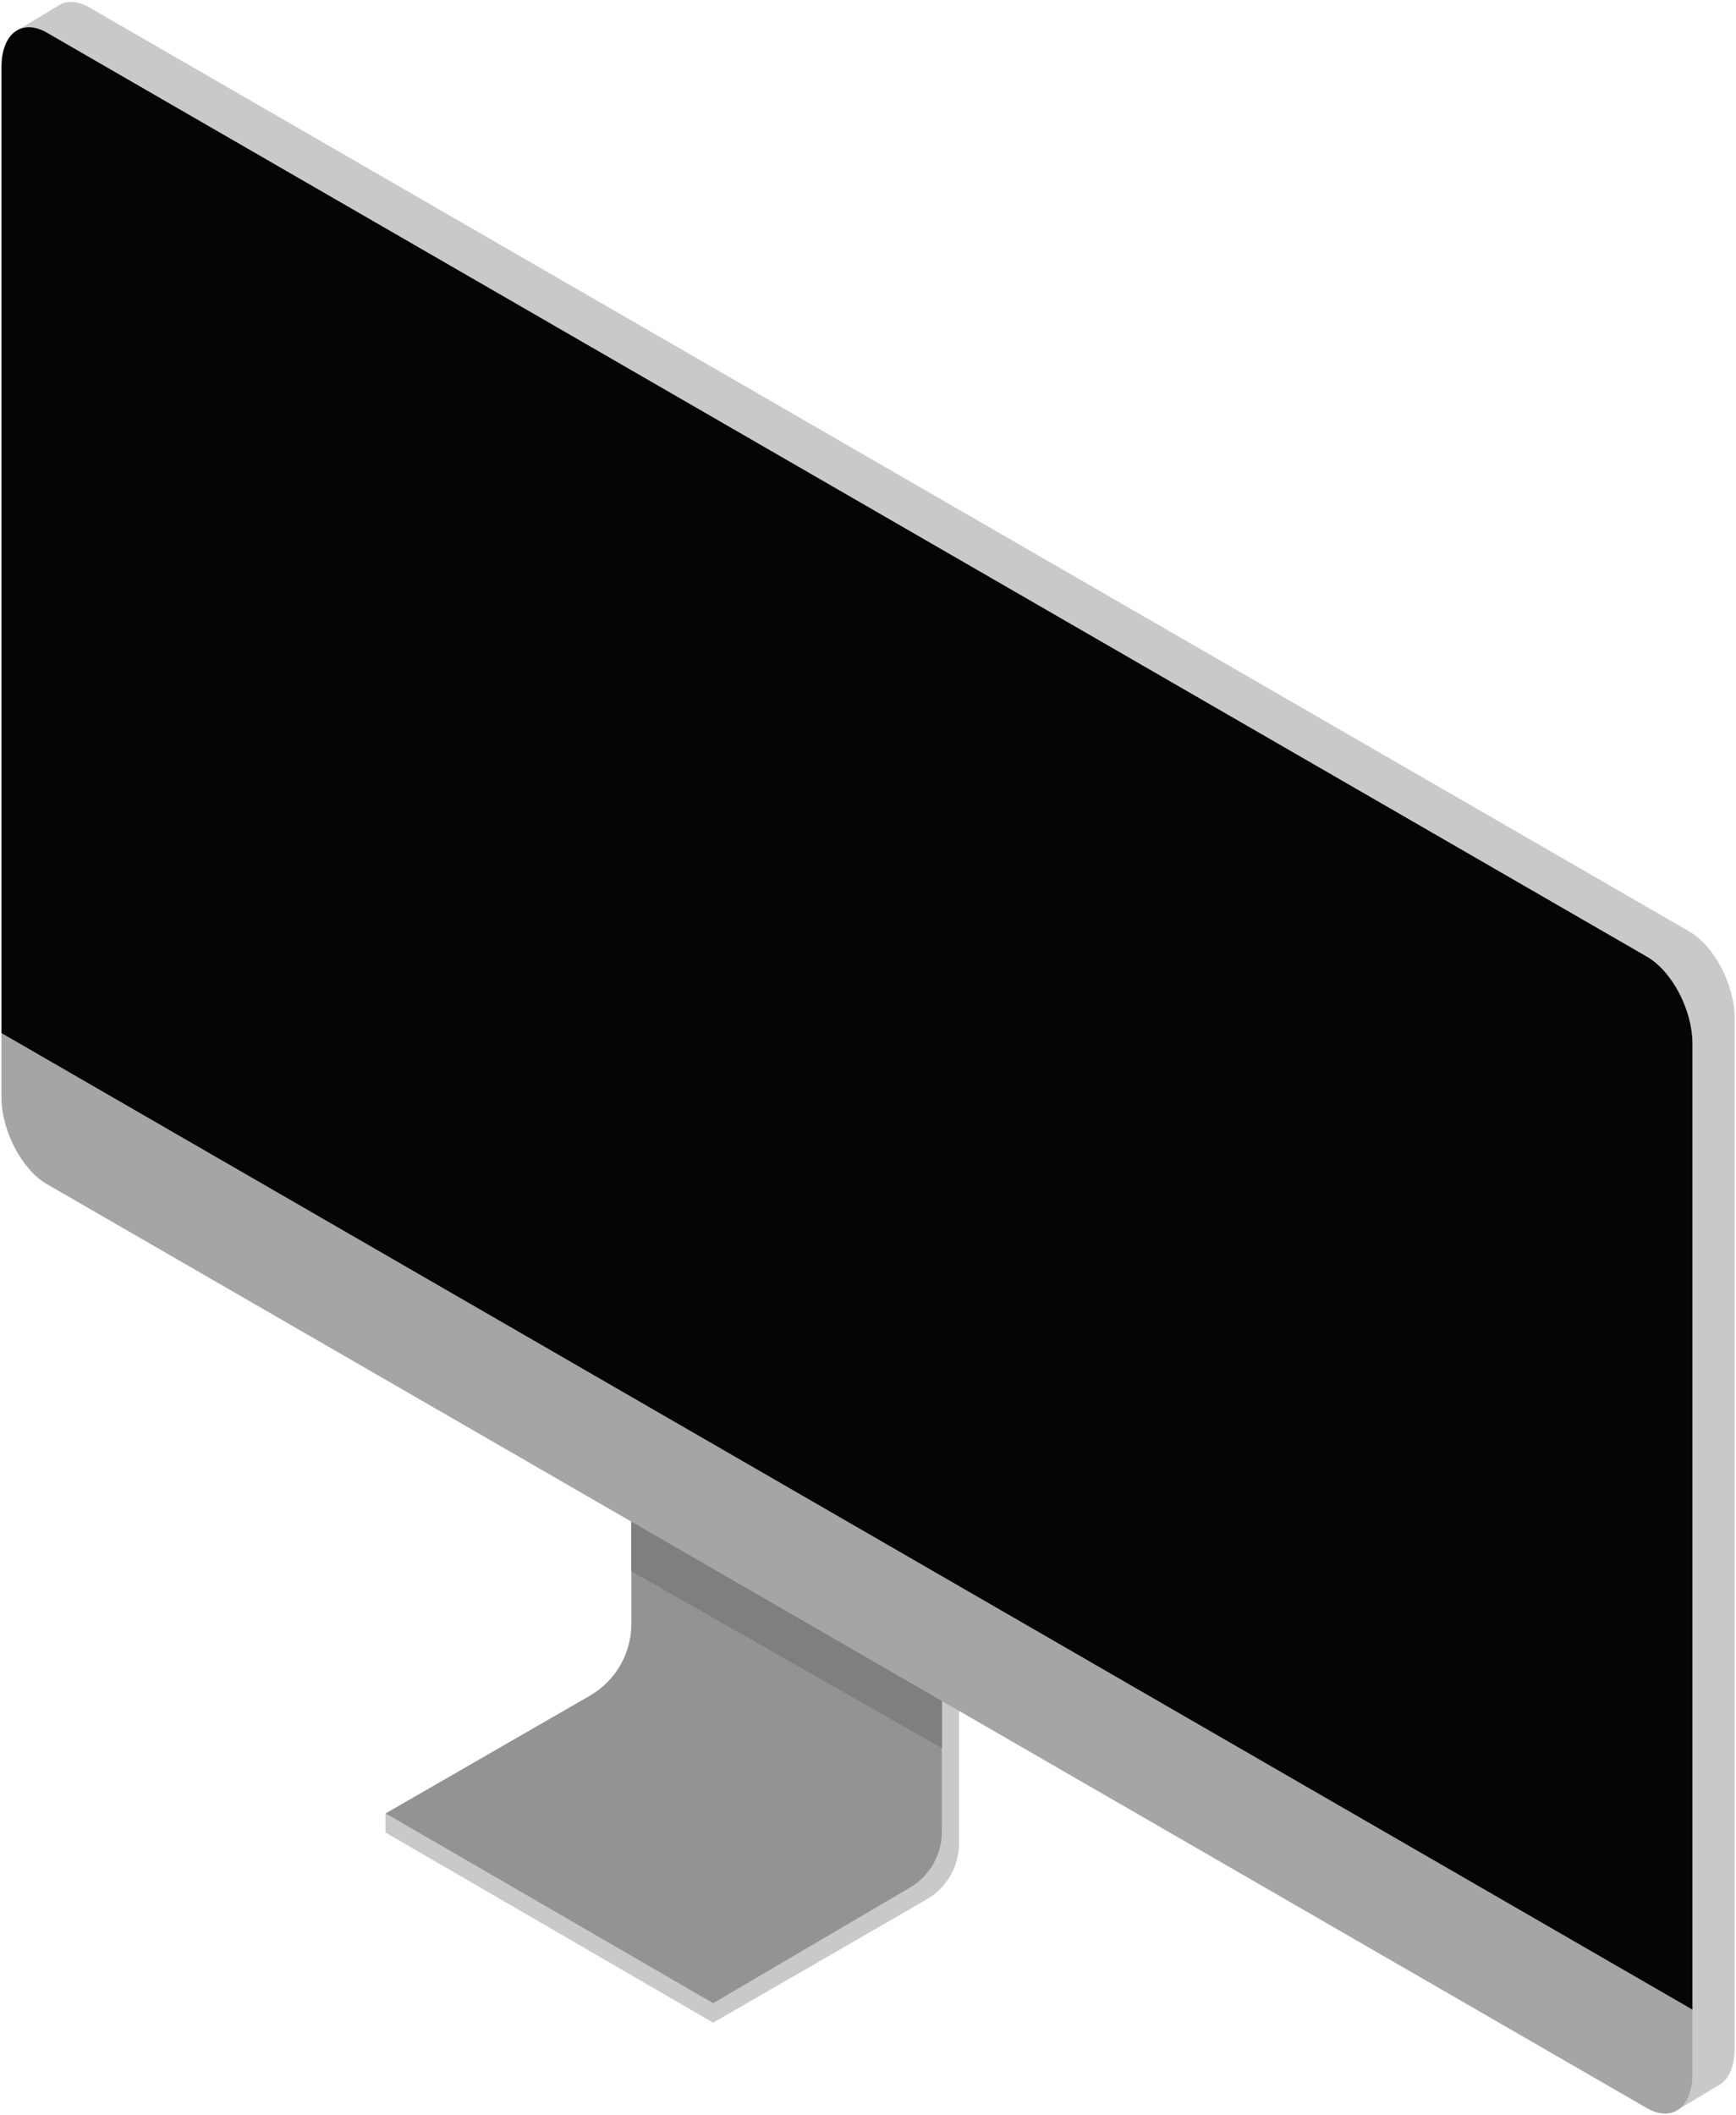 <?xml version="1.0" encoding="UTF-8" standalone="no"?>
<!DOCTYPE svg PUBLIC "-//W3C//DTD SVG 1.1//EN" "http://www.w3.org/Graphics/SVG/1.1/DTD/svg11.dtd">
<svg width="100%" height="100%" viewBox="0 0 730 889" version="1.1" xmlns="http://www.w3.org/2000/svg" xmlns:xlink="http://www.w3.org/1999/xlink" xml:space="preserve" xmlns:serif="http://www.serif.com/" style="fill-rule:evenodd;clip-rule:evenodd;stroke-linejoin:round;stroke-miterlimit:1.414;">
    <g transform="matrix(1,0,0,1,-1234,-703)">
        <g id="computer" transform="matrix(1,0,0,1,1234,703)">
            <path id="Shape" d="M710.32,391.56L37.48,3.09C32.56,0.26 28.1,0.17 24.71,2.28L7.71,12.51L8.81,15.51L4.33,18.35L1.89,415.85L7.71,475.76L646,854.26L704.44,887.6L722.05,877.01C726.53,874.93 729.42,869.35 729.42,861.19L729.42,428.06C729.43,414 720.87,397.65 710.32,391.56Z" style="fill:rgb(201,201,201);fill-rule:nonzero;"/>
            <path id="Shape1" serif:id="Shape" d="M162.11,770.39L162.11,762.39L299.89,842.14L382.59,793.59C390.968,788.673 396.113,779.684 396.11,769.97L396.11,667L403.32,671.2L403.32,774.81C403.319,784.596 398.096,793.639 389.62,798.53L299.89,850.33L162.11,770.39Z" style="fill:rgb(201,201,201);fill-rule:nonzero;"/>
            <path id="Shape2" serif:id="Shape" d="M162.11,762.38L248,712.9C258.82,706.665 265.488,695.128 265.49,682.64L265.49,591.55L396.11,667L396.11,770C396.113,779.714 390.968,788.703 382.59,793.62L299.89,842.17L162.11,762.38Z" style="fill:rgb(147,147,147);fill-rule:nonzero;"/>
            <path id="Shape3" serif:id="Shape" d="M265.43,631.15L265.43,660.52L396.11,734.93L396.11,706.53L265.43,631.15Z" style="fill:rgb(127,127,127);fill-rule:nonzero;"/>
            <path id="Shape4" serif:id="Shape" d="M692.57,886.27L19.72,497.8C9.17,491.71 0.62,475.37 0.62,461.3L0.62,433.45L711.68,844L711.68,871.85C711.68,885.89 703.12,892.36 692.57,886.27Z" style="fill:rgb(165,165,165);fill-rule:nonzero;"/>
            <path id="Shape5" serif:id="Shape" d="M711.68,844.82L0.62,434.3L0.62,28.19C0.62,14.12 9.17,7.65 19.72,13.74L692.57,402.21C703.12,408.3 711.68,424.65 711.68,438.71L711.68,844.82Z" style="fill:rgb(5,5,5);fill-rule:nonzero;"/>
        </g>
    </g>
</svg>
